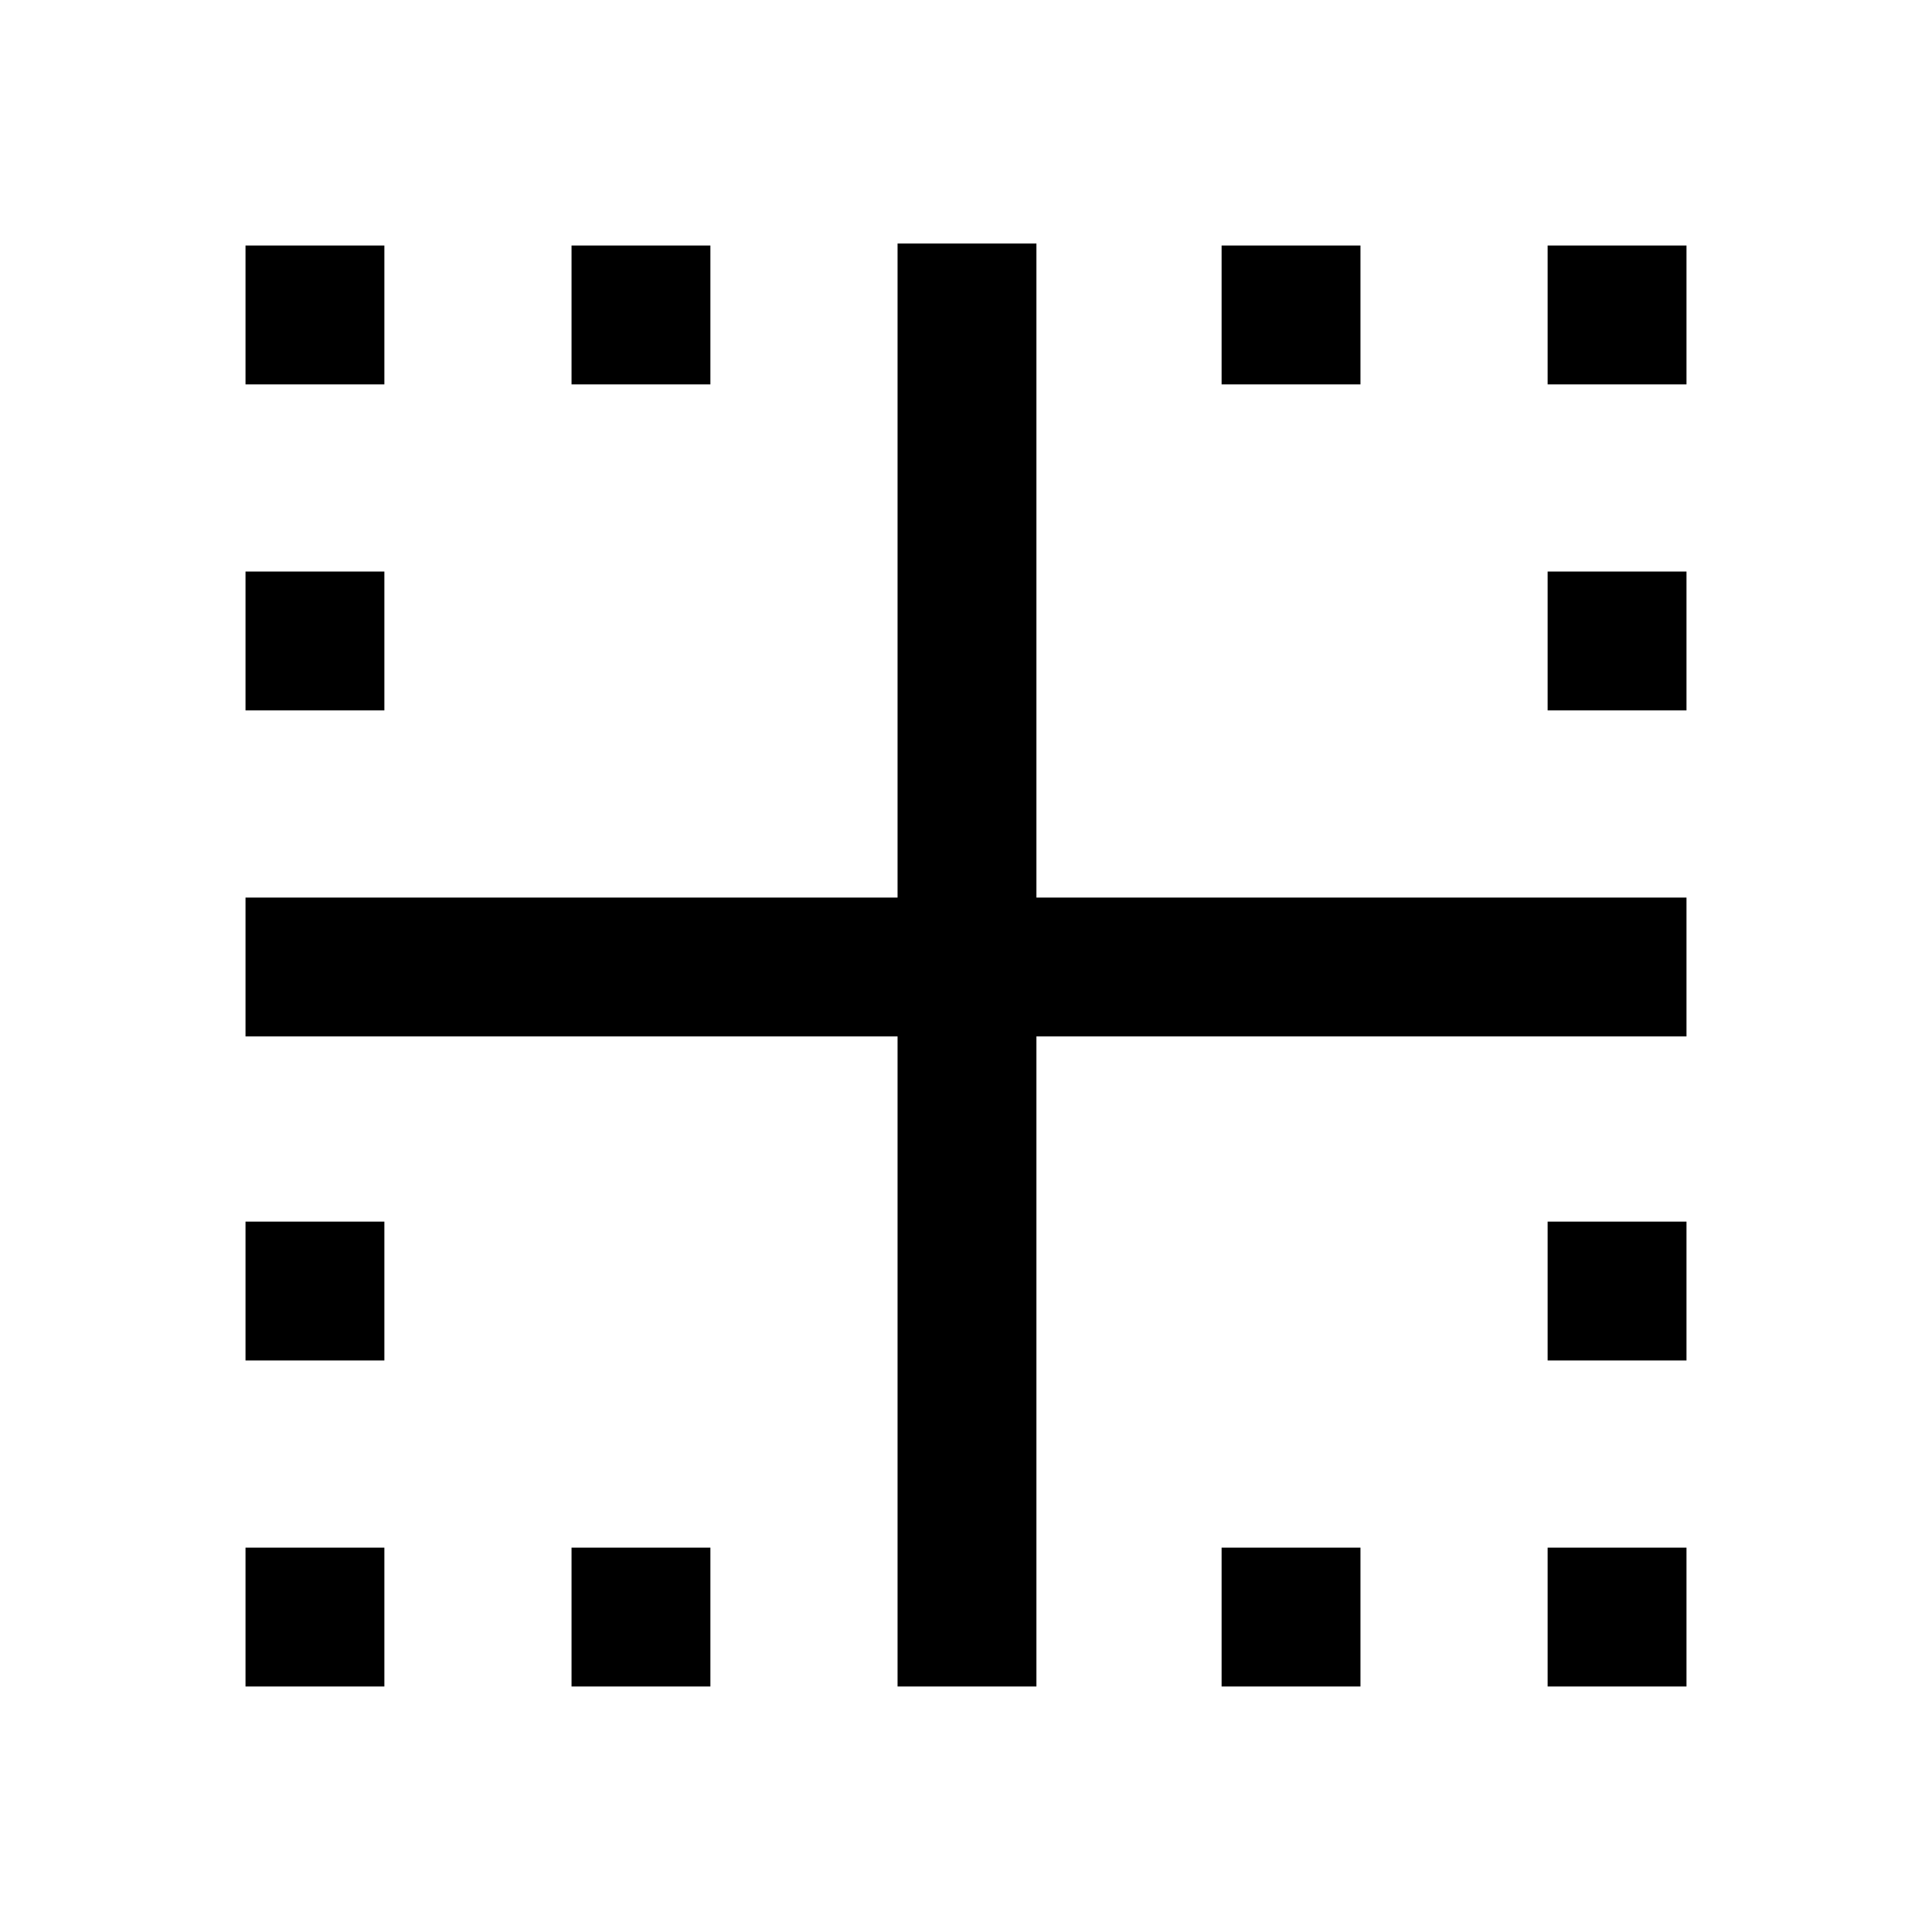 <svg xmlns="http://www.w3.org/2000/svg" height="40" width="40"><path d="M5.083 34.917v-2.875h2.875v2.875Zm13.5 0V21.458h-13.5v-2.875h13.5V5.042h2.875v13.541h13.459v2.875H21.458v13.459Zm-6.75 0v-2.875h2.875v2.875Zm13.459 0v-2.875h2.875v2.875Zm6.75 0v-2.875h2.875v2.875Zm-26.959-6.75v-2.875h2.875v2.875Zm26.959 0v-2.875h2.875v2.875ZM5.083 14.708v-2.875h2.875v2.875Zm26.959 0v-2.875h2.875v2.875ZM5.083 7.958V5.083h2.875v2.875Zm6.75 0V5.083h2.875v2.875Zm13.459 0V5.083h2.875v2.875Zm6.75 0V5.083h2.875v2.875Z"/></svg>